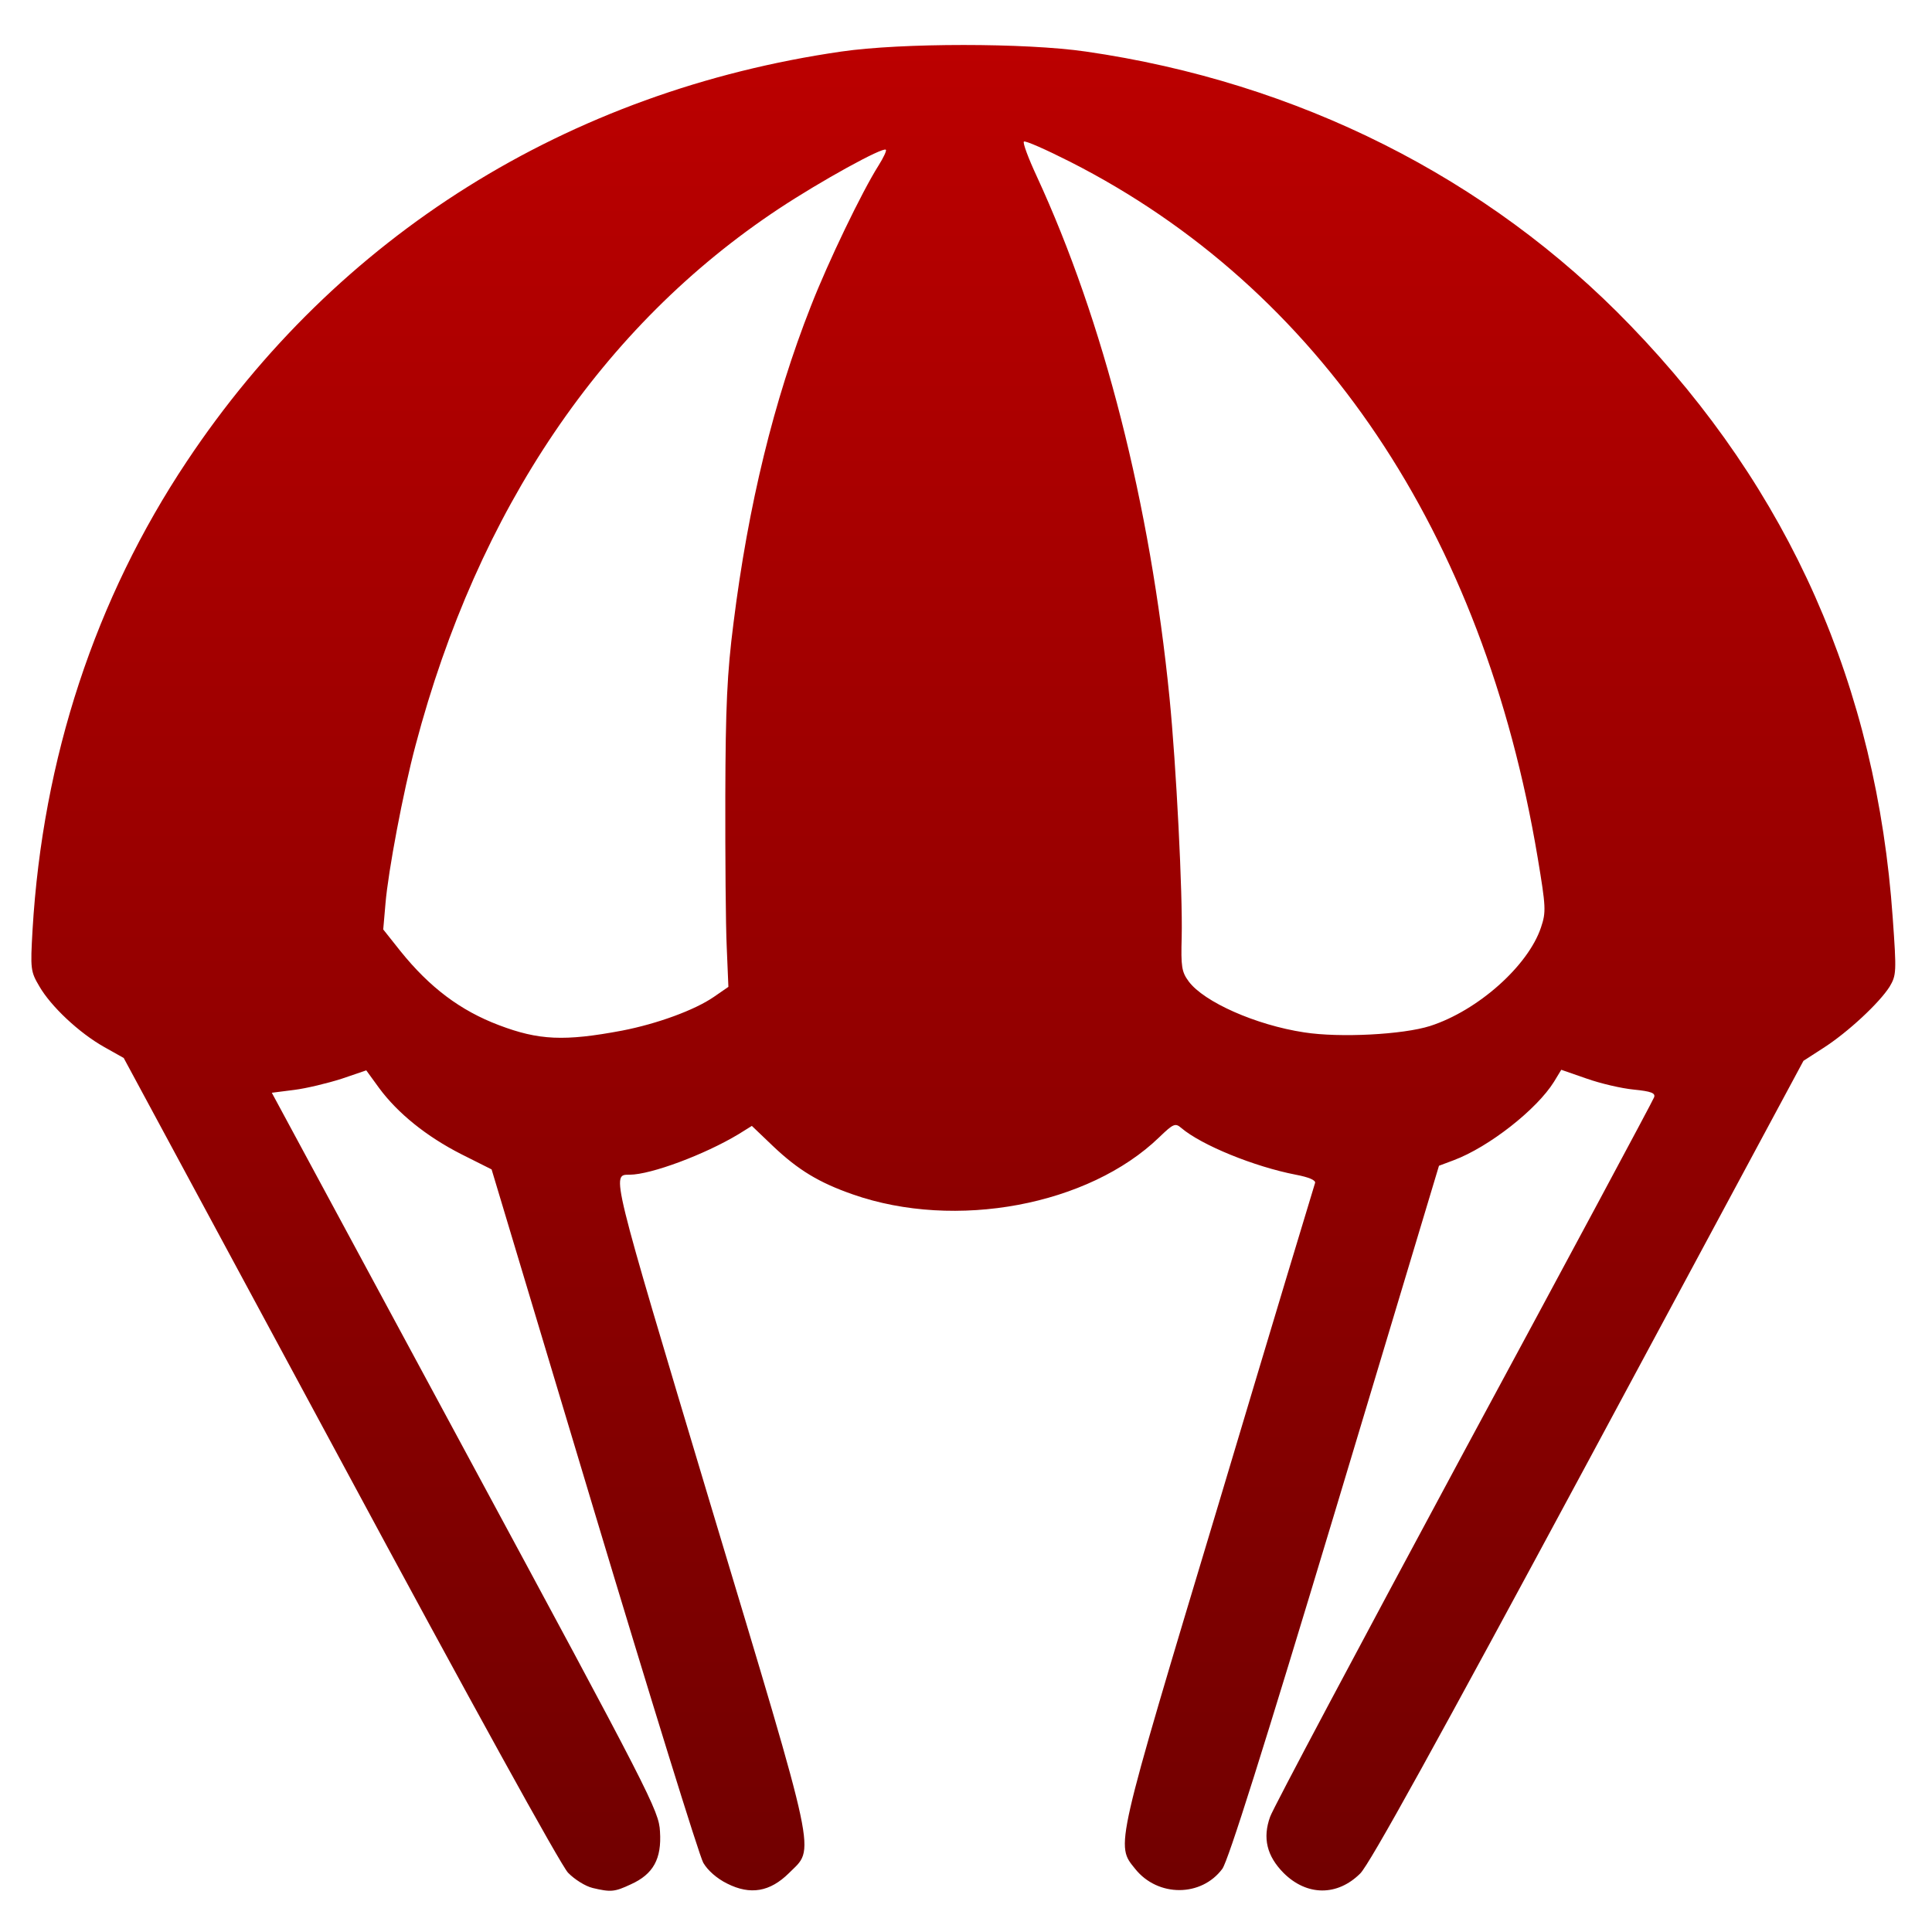 <svg xmlns="http://www.w3.org/2000/svg" xmlns:xlink="http://www.w3.org/1999/xlink" width="64" height="64" viewBox="0 0 64 64" version="1.1"><defs><linearGradient id="linear0" gradientUnits="userSpaceOnUse" x1="0" y1="0" x2="0" y2="1" gradientTransform="matrix(66.787,0,0,66.989,-1.548,-1.64)"><stop offset="0" style="stop-color:#bf0000;stop-opacity:1;"/><stop offset="1" style="stop-color:#6e0000;stop-opacity:1;"/></linearGradient></defs><g id="surface1"><path style=" stroke:none;fill-rule:nonzero;fill:url(#linear0);" d="M 19.625 62.539 C 19.395 62.484 19.035 62.262 18.816 62.035 C 18.582 61.793 15.594 56.383 11.266 48.34 L 4.098 35.047 L 3.445 34.68 C 2.621 34.215 1.688 33.34 1.305 32.676 C 1.012 32.18 1.004 32.105 1.078 30.805 C 1.414 25.125 3.156 19.832 6.188 15.285 C 11.164 7.805 18.816 3.016 27.875 1.707 C 29.863 1.418 33.969 1.418 35.965 1.707 C 42.984 2.719 49.293 5.887 54.008 10.781 C 59.285 16.242 62.164 22.746 62.699 30.406 C 62.828 32.211 62.82 32.305 62.594 32.688 C 62.254 33.223 61.219 34.191 60.402 34.715 L 59.742 35.141 L 52.621 48.387 C 47.594 57.727 45.367 61.762 45.059 62.062 C 44.301 62.816 43.293 62.812 42.523 62.047 C 41.965 61.484 41.82 60.887 42.074 60.184 C 42.164 59.914 45.059 54.48 48.488 48.105 C 51.922 41.742 54.762 36.449 54.793 36.352 C 54.848 36.211 54.703 36.152 54.121 36.094 C 53.715 36.055 53.012 35.891 52.551 35.727 L 51.719 35.438 L 51.48 35.832 C 50.91 36.75 49.324 37.996 48.156 38.434 L 47.668 38.617 L 44.227 50.062 C 41.848 57.965 40.688 61.633 40.492 61.906 C 39.797 62.844 38.355 62.848 37.605 61.91 C 36.957 61.109 36.91 61.309 40.367 49.82 C 42.09 44.055 43.535 39.266 43.562 39.191 C 43.598 39.098 43.359 38.996 42.926 38.914 C 41.551 38.648 39.797 37.934 39.129 37.363 C 38.934 37.195 38.867 37.223 38.402 37.672 C 36.066 39.93 31.652 40.758 28.25 39.566 C 27.133 39.176 26.445 38.762 25.605 37.965 L 24.906 37.297 L 24.461 37.574 C 23.336 38.25 21.566 38.91 20.859 38.914 C 20.25 38.918 20.203 38.719 23.531 49.82 C 27.145 61.836 27 61.18 26.133 62.051 C 25.508 62.668 24.859 62.785 24.086 62.395 C 23.746 62.227 23.441 61.957 23.297 61.707 C 23.164 61.477 21.535 56.215 19.672 50.016 L 16.285 38.738 L 15.281 38.234 C 14.129 37.648 13.176 36.879 12.559 36.043 L 12.133 35.457 L 11.309 35.738 C 10.852 35.883 10.148 36.055 9.742 36.105 L 9.004 36.199 L 15.41 48.074 C 21.555 59.461 21.828 59.98 21.863 60.672 C 21.922 61.578 21.641 62.086 20.895 62.422 C 20.352 62.676 20.234 62.684 19.621 62.539 M 20.605 34.141 C 21.773 33.914 23.012 33.461 23.648 33.023 L 24.129 32.691 L 24.074 31.375 C 24.039 30.641 24.023 28.398 24.027 26.375 C 24.035 23.41 24.086 22.297 24.297 20.648 C 24.785 16.738 25.633 13.262 26.859 10.148 C 27.434 8.672 28.551 6.355 29.102 5.484 C 29.266 5.223 29.379 4.984 29.344 4.961 C 29.25 4.859 27.176 6.004 25.801 6.914 C 19.953 10.785 15.828 16.883 13.766 24.688 C 13.355 26.227 12.859 28.863 12.77 29.926 L 12.695 30.789 L 13.266 31.508 C 14.234 32.711 15.25 33.477 16.531 33.961 C 17.848 34.461 18.695 34.5 20.605 34.141 M 47.371 33.988 C 48.953 33.48 50.621 31.996 51.047 30.723 C 51.219 30.211 51.211 30.051 50.938 28.414 C 49.137 17.645 43.703 9.555 35.457 5.363 C 34.648 4.953 33.957 4.648 33.918 4.691 C 33.875 4.73 34.066 5.242 34.34 5.832 C 36.562 10.645 38.102 16.691 38.742 23.117 C 38.965 25.363 39.18 29.613 39.145 31.043 C 39.117 32.023 39.145 32.195 39.375 32.508 C 39.879 33.191 41.605 33.957 43.203 34.199 C 44.383 34.383 46.473 34.273 47.371 33.988 "/></g></svg>
